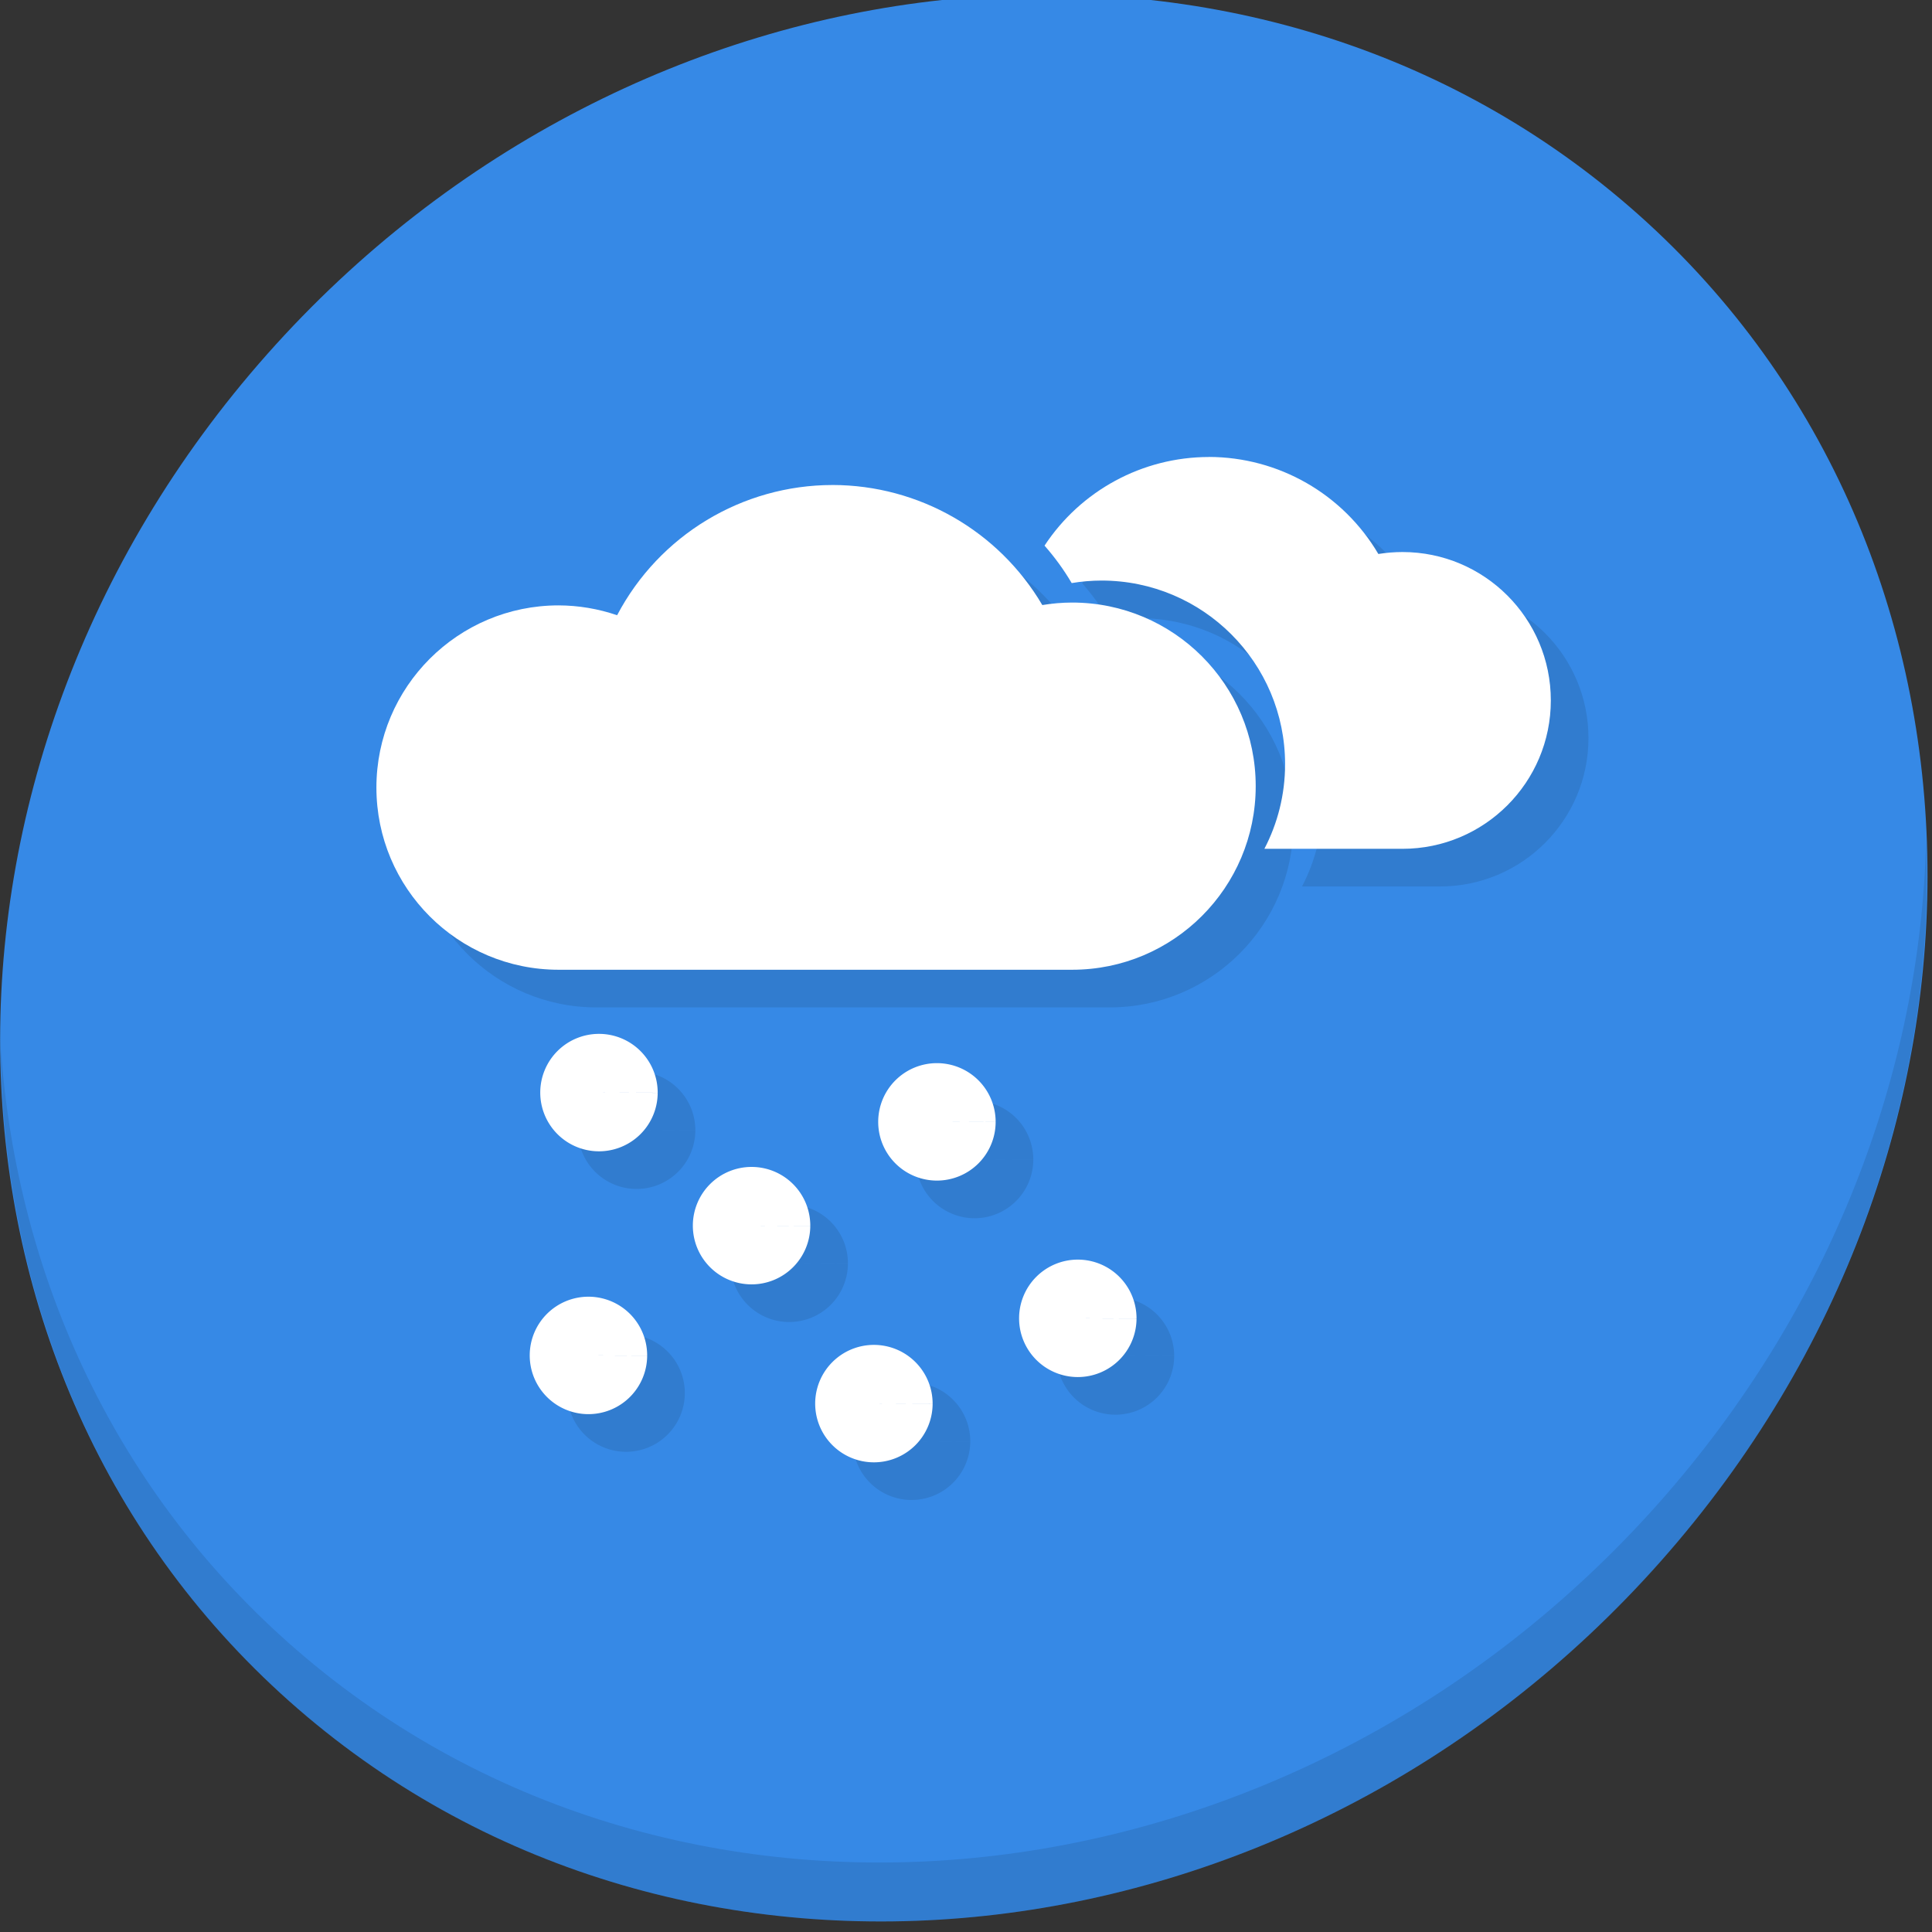 <?xml version="1.0" encoding="UTF-8" standalone="no"?>
<!-- Created with Inkscape (http://www.inkscape.org/) -->

<svg
   xmlns:dc="http://purl.org/dc/elements/1.1/"
   xmlns:cc="http://creativecommons.org/ns#"
   xmlns:rdf="http://www.w3.org/1999/02/22-rdf-syntax-ns#"
   xmlns:svg="http://www.w3.org/2000/svg"
   xmlns="http://www.w3.org/2000/svg"
   xmlns:sodipodi="http://sodipodi.sourceforge.net/DTD/sodipodi-0.dtd"
   xmlns:inkscape="http://www.inkscape.org/namespaces/inkscape"
   width="22"
   height="22"
   viewBox="0 0 22 22"
   id="svg2"
   version="1.1"
   inkscape:version="0.92.2 5c3e80d, 2017-08-06"
   sodipodi:docname="weather-snow.svg">
  <rect x="0" y="0" width="22" height="22" fill="#333333" stroke="none"/>
  <defs
     id="defs4" />
  <sodipodi:namedview
     id="base"
     pagecolor="#ffffff"
     bordercolor="#666666"
     borderopacity="1.0"
     inkscape:pageopacity="0.0"
     inkscape:pageshadow="2"
     inkscape:zoom="11.2"
     inkscape:cx="-0.68305985"
     inkscape:cy="13.267776"
     inkscape:document-units="px"
     inkscape:current-layer="layer1"
     showgrid="false"
     units="px"
     inkscape:window-width="1366"
     inkscape:window-height="717"
     inkscape:window-x="0"
     inkscape:window-y="24"
     inkscape:window-maximized="1" />
  <g
     inkscape:label="Layer 1"
     inkscape:groupmode="layer"
     id="layer1"
     transform="translate(0,-1030.362)">
    <g
       transform="matrix(0.162,0,0,0.162,1.492431e-8,1004.129)"
       id="g2100">
      <g
         transform="matrix(2.129,1.845,-2.035,2.295,65.492,129.903)"
         id="g972"
         style="fill:#3689e6;fill-opacity:1">
        <path
           style="fill:#3689e6;fill-opacity:1"
           inkscape:connector-curvature="0"
           d="M 24,1 C 36.703,1 47,11.297 47,24 47,36.703 36.703,47 24,47 11.297,47 1,36.703 1,24 1,11.297 11.297,1 24,1 Z"
           id="path970" />
      </g>
      <g
         transform="translate(2.646,2.646)"
         id="g2077">
        <path
           sodipodi:nodetypes="cccccccccc"
           inkscape:connector-curvature="0"
           id="path2053"
           d="m 58.526,196.024 c -6.357,0 -12.188,3.529 -15.148,9.153 -1.324,-0.453 -2.713,-0.687 -4.113,-0.692 -7.073,1.5e-4 -12.806,5.734 -12.807,12.806 9.2e-5,7.073 5.734,12.806 12.807,12.806 h 36.095 c 7.127,0 12.905,-5.778 12.905,-12.906 1.17e-4,-7.127 -5.778,-12.905 -12.905,-12.905 -0.702,0.002 -1.402,0.061 -2.095,0.176 -3.075,-5.222 -8.68,-8.43 -14.74,-8.439 z"
           style="fill:#317ccf;fill-opacity:1;stroke:none;stroke-width:4.024" />
        <path
           inkscape:connector-curvature="0"
           id="path2055"
           d="m 84.973,194.05 v 0.005 c -4.682,0.004 -9.01,2.369 -11.552,6.23 0.711,0.807 1.352,1.686 1.909,2.632 0.692,-0.116 1.393,-0.175 2.095,-0.177 7.127,0 12.905,5.778 12.905,12.906 3.6e-5,2.147 -0.527,4.169 -1.455,5.95 h 9.704 c 5.76,0 10.43,-4.67 10.43,-10.431 9e-5,-5.76 -4.669,-10.43 -10.43,-10.43 -0.567,0.002 -1.133,0.046 -1.693,0.137 -2.485,-4.22 -7.015,-6.814 -11.913,-6.821 z"
           style="fill:#317ccf;fill-opacity:1;stroke:none;stroke-width:4.024" />
        <path
           d="m 46.23,238.745 a 4.127,4.127 0 0 1 -4.14,4.114 4.127,4.127 0 0 1 -4.115,-4.139 4.127,4.127 0 0 1 4.138,-4.116 4.127,4.127 0 0 1 4.117,4.137 l -4.127,-0.009 z"
           sodipodi:end="0.0022081033"
           sodipodi:start="0.0032557023"
           sodipodi:ry="4.1274996"
           sodipodi:rx="4.1274996"
           sodipodi:cy="238.73199"
           sodipodi:cx="42.102505"
           sodipodi:type="arc"
           id="path2057"
           style="opacity:1;fill:#317ccf;fill-opacity:1;stroke:none;stroke-width:8.255;stroke-linecap:round;stroke-linejoin:miter;stroke-miterlimit:4;stroke-dasharray:none;stroke-opacity:1" />
        <path
           d="m 69.985,240.803 a 4.127,4.127 0 0 1 -4.14,4.114 4.127,4.127 0 0 1 -4.115,-4.139 4.127,4.127 0 0 1 4.138,-4.116 4.127,4.127 0 0 1 4.117,4.137 l -4.127,-0.009 z"
           sodipodi:end="0.0022081033"
           sodipodi:start="0.0032557023"
           sodipodi:ry="4.1274996"
           sodipodi:rx="4.1274996"
           sodipodi:cy="240.78911"
           sodipodi:cx="65.857903"
           sodipodi:type="arc"
           id="path2059"
           style="opacity:1;fill:#317ccf;fill-opacity:1;stroke:none;stroke-width:8.255;stroke-linecap:round;stroke-linejoin:miter;stroke-miterlimit:4;stroke-dasharray:none;stroke-opacity:1" />
        <path
           d="m 56.956,248.098 a 4.127,4.127 0 0 1 -4.14,4.114 4.127,4.127 0 0 1 -4.115,-4.139 4.127,4.127 0 0 1 4.138,-4.116 4.127,4.127 0 0 1 4.117,4.137 l -4.127,-0.009 z"
           sodipodi:end="0.0022081033"
           sodipodi:start="0.0032557023"
           sodipodi:ry="4.1274996"
           sodipodi:rx="4.1274996"
           sodipodi:cy="248.08495"
           sodipodi:cx="52.828579"
           sodipodi:type="arc"
           id="path2061"
           style="opacity:1;fill:#317ccf;fill-opacity:1;stroke:none;stroke-width:8.255;stroke-linecap:round;stroke-linejoin:miter;stroke-miterlimit:4;stroke-dasharray:none;stroke-opacity:1" />
        <path
           d="m 79.888,254.613 a 4.127,4.127 0 0 1 -4.14,4.114 4.127,4.127 0 0 1 -4.115,-4.139 4.127,4.127 0 0 1 4.138,-4.116 4.127,4.127 0 0 1 4.117,4.137 l -4.127,-0.009 z"
           sodipodi:end="0.0022081033"
           sodipodi:start="0.0032557023"
           sodipodi:ry="4.1274996"
           sodipodi:rx="4.1274996"
           sodipodi:cy="254.60002"
           sodipodi:cx="75.760254"
           sodipodi:type="arc"
           id="path2063"
           style="opacity:1;fill:#317ccf;fill-opacity:1;stroke:none;stroke-width:8.255;stroke-linecap:round;stroke-linejoin:miter;stroke-miterlimit:4;stroke-dasharray:none;stroke-opacity:1" />
        <path
           d="m 65.555,260.607 a 4.127,4.127 0 0 1 -4.14,4.114 4.127,4.127 0 0 1 -4.115,-4.139 4.127,4.127 0 0 1 4.138,-4.116 4.127,4.127 0 0 1 4.117,4.137 l -4.127,-0.009 z"
           sodipodi:end="0.0022081033"
           sodipodi:start="0.0032557023"
           sodipodi:ry="4.1274996"
           sodipodi:rx="4.1274996"
           sodipodi:cy="260.59332"
           sodipodi:cx="61.427906"
           sodipodi:type="arc"
           id="path2065"
           style="opacity:1;fill:#317ccf;fill-opacity:1;stroke:none;stroke-width:8.255;stroke-linecap:round;stroke-linejoin:miter;stroke-miterlimit:4;stroke-dasharray:none;stroke-opacity:1" />
        <path
           d="m 45.49,257.22 a 4.127,4.127 0 0 1 -4.14,4.114 4.127,4.127 0 0 1 -4.115,-4.139 4.127,4.127 0 0 1 4.138,-4.116 4.127,4.127 0 0 1 4.117,4.137 l -4.127,-0.009 z"
           sodipodi:end="0.0022081033"
           sodipodi:start="0.0032557023"
           sodipodi:ry="4.1274996"
           sodipodi:rx="4.1274996"
           sodipodi:cy="257.20651"
           sodipodi:cx="41.36269"
           sodipodi:type="arc"
           id="path2067"
           style="opacity:1;fill:#317ccf;fill-opacity:1;stroke:none;stroke-width:8.255;stroke-linecap:round;stroke-linejoin:miter;stroke-miterlimit:4;stroke-dasharray:none;stroke-opacity:1" />
      </g>
      <g
         transform="matrix(2.129,1.845,-2.035,2.295,65.492,129.903)"
         id="g976">
        <path
           style="opacity:0.1"
           inkscape:connector-curvature="0"
           d="m 40.03,7.531 c 3.712,4.084 5.969,9.514 5.969,15.469 0,12.703 -10.297,23 -23,23 C 17.045,46 11.615,43.744 7.53,40.031 11.708,44.322 17.54,47 23.999,47 c 12.703,0 23,-10.298 23,-23 0,-6.462 -2.677,-12.291 -6.969,-16.469 z"
           id="path974" />
      </g>
      <path
         sodipodi:nodetypes="cccccccccc"
         inkscape:connector-curvature="0"
         id="path839"
         d="m 58.526,196.024 c -6.357,0 -12.188,3.529 -15.148,9.153 -1.324,-0.453 -2.713,-0.687 -4.113,-0.692 -7.073,1.5e-4 -12.806,5.734 -12.807,12.806 9.2e-5,7.073 5.734,12.806 12.807,12.806 h 36.095 c 7.127,0 12.905,-5.778 12.905,-12.906 1.17e-4,-7.127 -5.778,-12.905 -12.905,-12.905 -0.702,0.002 -1.402,0.061 -2.095,0.176 -3.075,-5.222 -8.68,-8.43 -14.74,-8.439 z"
         style="fill:#ffffff;fill-opacity:1;stroke:none;stroke-width:4.024" />
      <path
         inkscape:connector-curvature="0"
         id="path841"
         d="m 84.973,194.05 v 0.005 c -4.682,0.004 -9.01,2.369 -11.552,6.23 0.711,0.807 1.352,1.686 1.909,2.632 0.692,-0.116 1.393,-0.175 2.095,-0.177 7.127,0 12.905,5.778 12.905,12.906 3.6e-5,2.147 -0.527,4.169 -1.455,5.95 h 9.704 c 5.76,0 10.43,-4.67 10.43,-10.431 9e-5,-5.76 -4.669,-10.43 -10.43,-10.43 -0.567,0.002 -1.133,0.046 -1.693,0.137 -2.485,-4.22 -7.015,-6.814 -11.913,-6.821 z"
         style="fill:#ffffff;fill-opacity:1;stroke:none;stroke-width:4.024" />
      <path
         d="m 46.23,238.745 a 4.127,4.127 0 0 1 -4.14,4.114 4.127,4.127 0 0 1 -4.115,-4.139 4.127,4.127 0 0 1 4.138,-4.116 4.127,4.127 0 0 1 4.117,4.137 l -4.127,-0.009 z"
         sodipodi:end="0.0022081033"
         sodipodi:start="0.0032557023"
         sodipodi:ry="4.1274996"
         sodipodi:rx="4.1274996"
         sodipodi:cy="238.73199"
         sodipodi:cx="42.102505"
         sodipodi:type="arc"
         id="path4137"
         style="opacity:1;fill:#ffffff;fill-opacity:1;stroke:none;stroke-width:8.255;stroke-linecap:round;stroke-linejoin:miter;stroke-miterlimit:4;stroke-dasharray:none;stroke-opacity:1" />
      <path
         d="m 69.985,240.803 a 4.127,4.127 0 0 1 -4.14,4.114 4.127,4.127 0 0 1 -4.115,-4.139 4.127,4.127 0 0 1 4.138,-4.116 4.127,4.127 0 0 1 4.117,4.137 l -4.127,-0.009 z"
         sodipodi:end="0.0022081033"
         sodipodi:start="0.0032557023"
         sodipodi:ry="4.1274996"
         sodipodi:rx="4.1274996"
         sodipodi:cy="240.78911"
         sodipodi:cx="65.857903"
         sodipodi:type="arc"
         id="path4137-3"
         style="opacity:1;fill:#ffffff;fill-opacity:1;stroke:none;stroke-width:8.255;stroke-linecap:round;stroke-linejoin:miter;stroke-miterlimit:4;stroke-dasharray:none;stroke-opacity:1" />
      <path
         d="m 56.956,248.098 a 4.127,4.127 0 0 1 -4.14,4.114 4.127,4.127 0 0 1 -4.115,-4.139 4.127,4.127 0 0 1 4.138,-4.116 4.127,4.127 0 0 1 4.117,4.137 l -4.127,-0.009 z"
         sodipodi:end="0.0022081033"
         sodipodi:start="0.0032557023"
         sodipodi:ry="4.1274996"
         sodipodi:rx="4.1274996"
         sodipodi:cy="248.08495"
         sodipodi:cx="52.828579"
         sodipodi:type="arc"
         id="path4137-6"
         style="opacity:1;fill:#ffffff;fill-opacity:1;stroke:none;stroke-width:8.255;stroke-linecap:round;stroke-linejoin:miter;stroke-miterlimit:4;stroke-dasharray:none;stroke-opacity:1" />
      <path
         d="m 79.888,254.613 a 4.127,4.127 0 0 1 -4.14,4.114 4.127,4.127 0 0 1 -4.115,-4.139 4.127,4.127 0 0 1 4.138,-4.116 4.127,4.127 0 0 1 4.117,4.137 l -4.127,-0.009 z"
         sodipodi:end="0.0022081033"
         sodipodi:start="0.0032557023"
         sodipodi:ry="4.1274996"
         sodipodi:rx="4.1274996"
         sodipodi:cy="254.60002"
         sodipodi:cx="75.760254"
         sodipodi:type="arc"
         id="path4137-5"
         style="opacity:1;fill:#ffffff;fill-opacity:1;stroke:none;stroke-width:8.255;stroke-linecap:round;stroke-linejoin:miter;stroke-miterlimit:4;stroke-dasharray:none;stroke-opacity:1" />
      <path
         d="m 65.555,260.607 a 4.127,4.127 0 0 1 -4.14,4.114 4.127,4.127 0 0 1 -4.115,-4.139 4.127,4.127 0 0 1 4.138,-4.116 4.127,4.127 0 0 1 4.117,4.137 l -4.127,-0.009 z"
         sodipodi:end="0.0022081033"
         sodipodi:start="0.0032557023"
         sodipodi:ry="4.1274996"
         sodipodi:rx="4.1274996"
         sodipodi:cy="260.59332"
         sodipodi:cx="61.427906"
         sodipodi:type="arc"
         id="path4137-35"
         style="opacity:1;fill:#ffffff;fill-opacity:1;stroke:none;stroke-width:8.255;stroke-linecap:round;stroke-linejoin:miter;stroke-miterlimit:4;stroke-dasharray:none;stroke-opacity:1" />
      <path
         d="m 45.49,257.22 a 4.127,4.127 0 0 1 -4.14,4.114 4.127,4.127 0 0 1 -4.115,-4.139 4.127,4.127 0 0 1 4.138,-4.116 4.127,4.127 0 0 1 4.117,4.137 l -4.127,-0.009 z"
         sodipodi:end="0.0022081033"
         sodipodi:start="0.0032557023"
         sodipodi:ry="4.1274996"
         sodipodi:rx="4.1274996"
         sodipodi:cy="257.20651"
         sodipodi:cx="41.36269"
         sodipodi:type="arc"
         id="path4137-62"
         style="opacity:1;fill:#ffffff;fill-opacity:1;stroke:none;stroke-width:8.255;stroke-linecap:round;stroke-linejoin:miter;stroke-miterlimit:4;stroke-dasharray:none;stroke-opacity:1" />
    </g>
  </g>
</svg>
